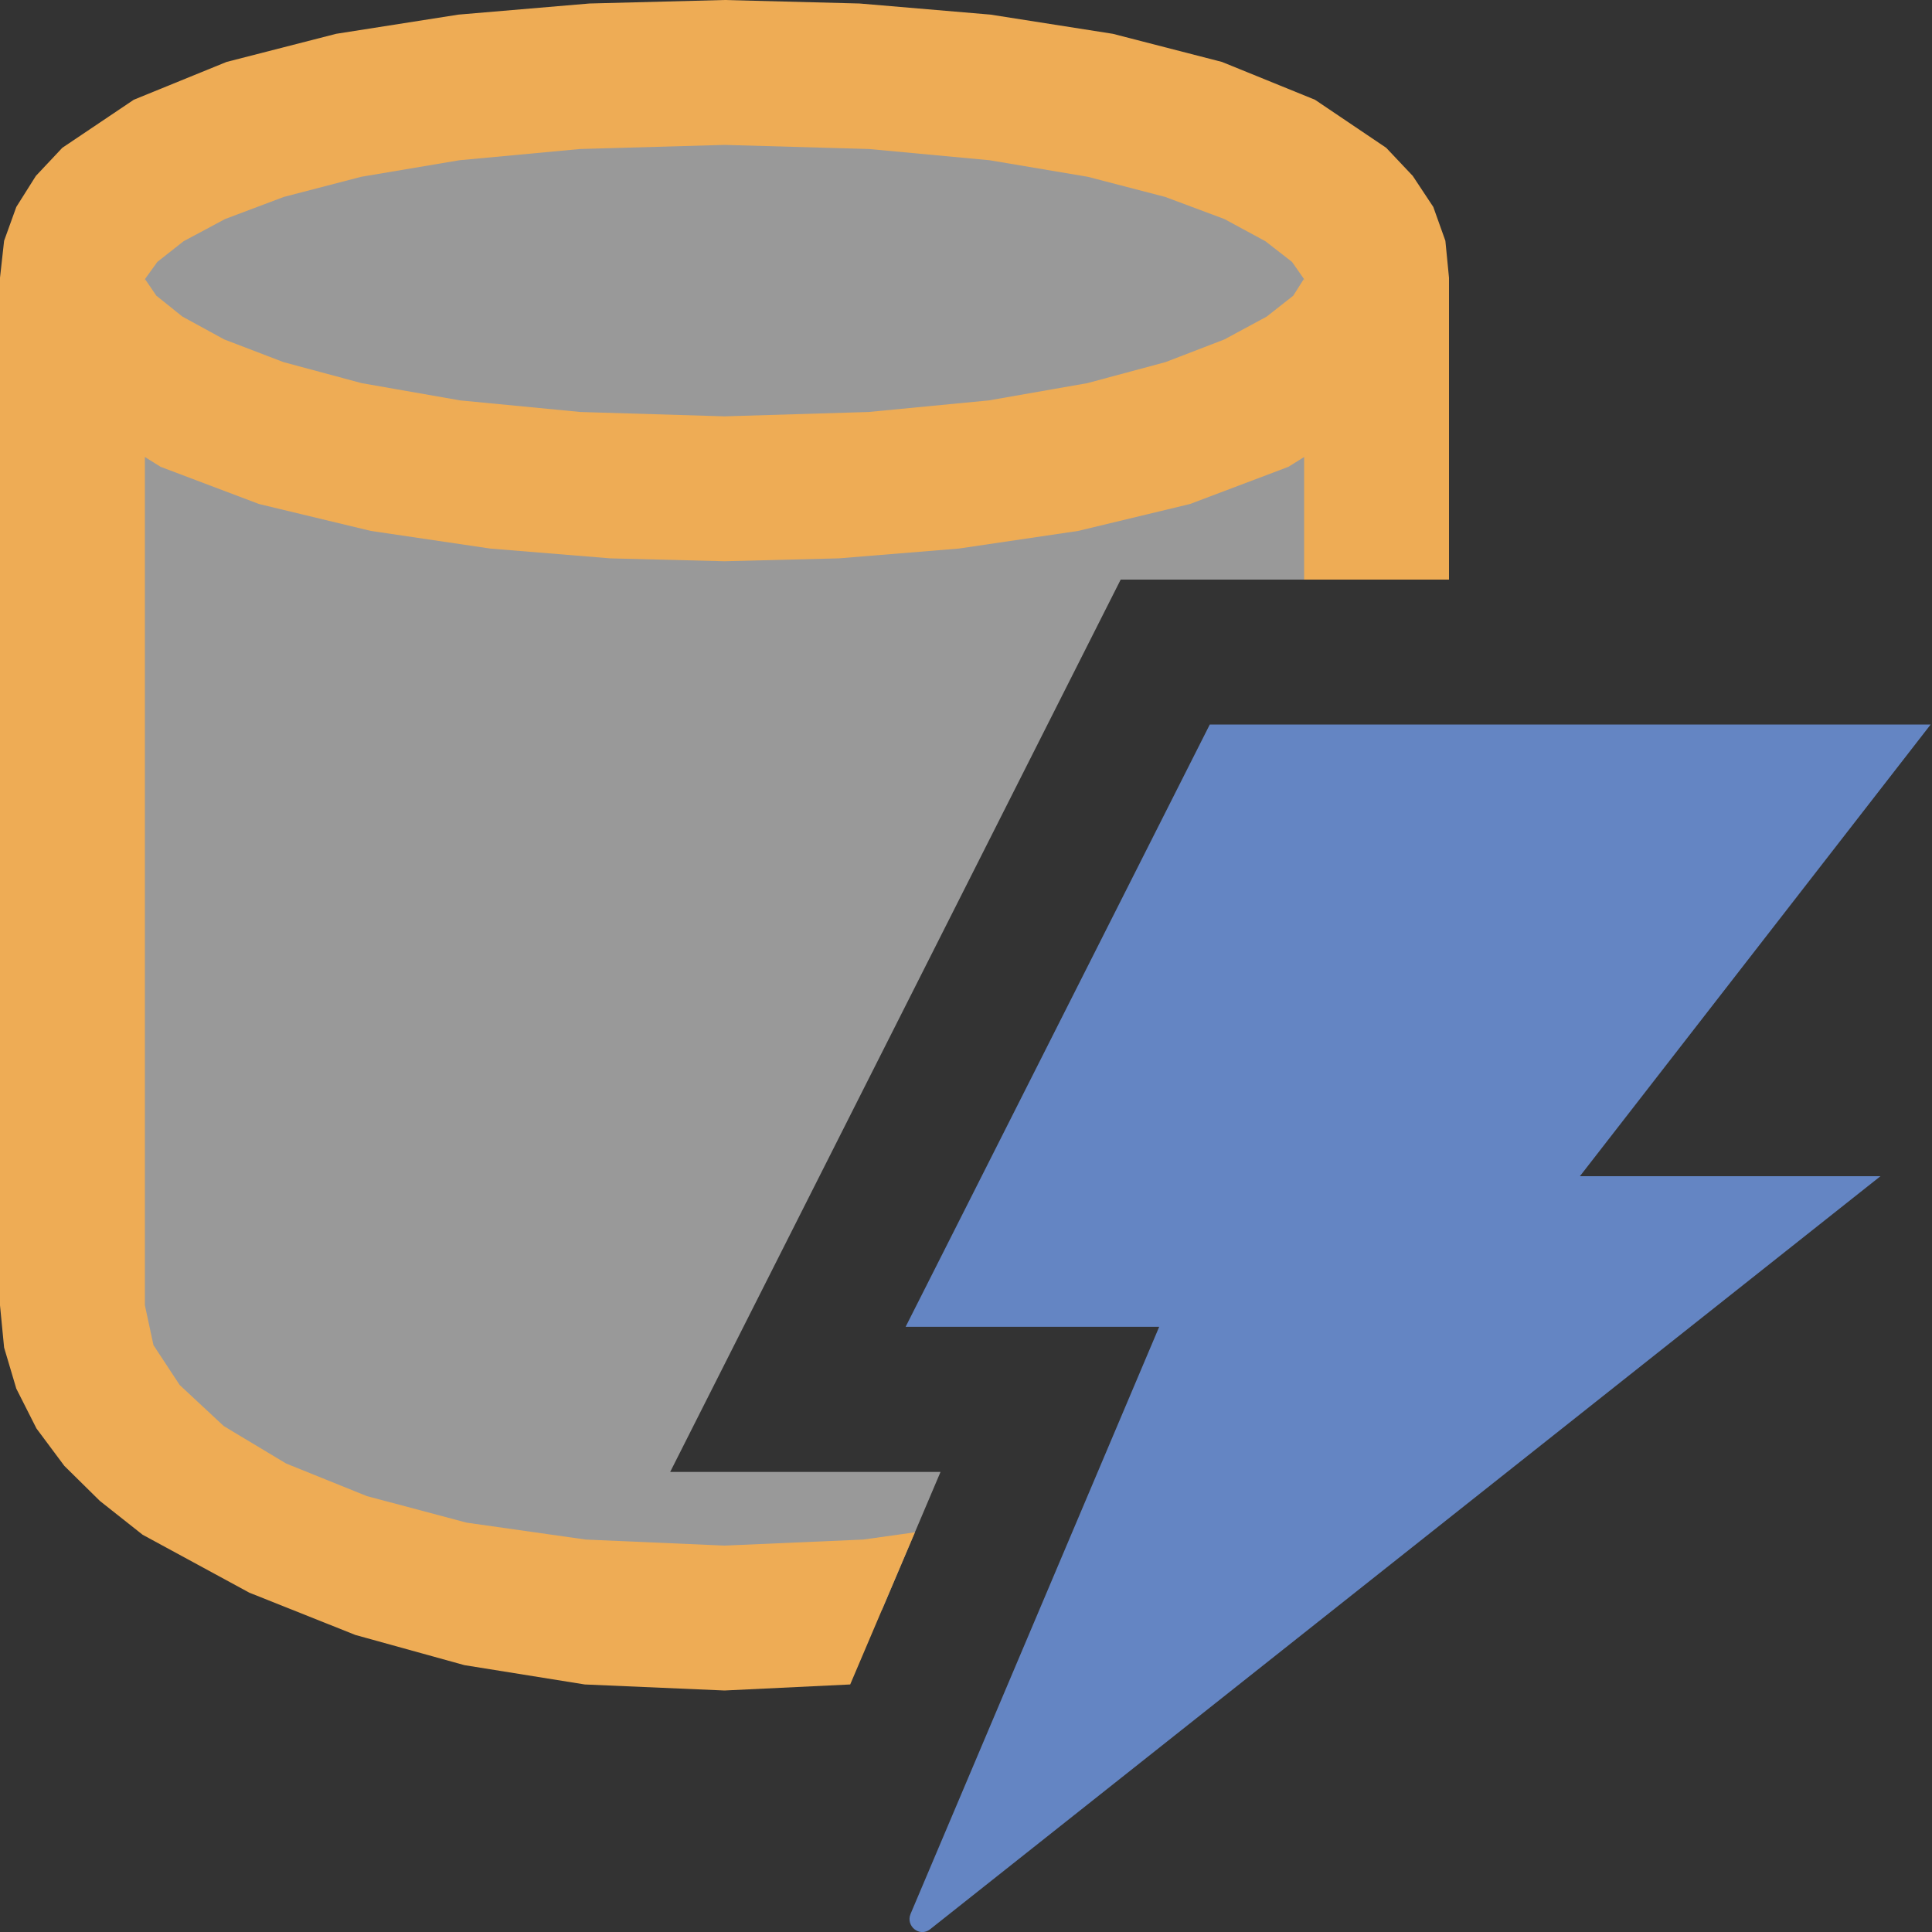 <?xml version="1.0" encoding="UTF-8"?>
<!DOCTYPE svg PUBLIC "-//W3C//DTD SVG 1.1//EN" "http://www.w3.org/Graphics/SVG/1.1/DTD/svg11.dtd">
<svg version="1.1" id="Layer_1" xmlns="http://www.w3.org/2000/svg" xmlns:xlink="http://www.w3.org/1999/xlink" x="0px" y="0px" width="16px" height="16px" viewBox="0 0 16 16" enable-background="new 0 0 16 16" xml:space="preserve">
  <rect x="0" y="0" width="16" height="16" fill="#333333" stroke="none"/>
  <g id="main">
    <g id="icon">
      <path d="M4.817,0.634L3.758,0.732L2.835,0.887L2.057,1.093L1.435,1.344L0.978,1.633L0.696,1.954L0.6,2.3L0.6,10.81L0.696,11.33L0.978,11.82L1.435,12.26L2.057,12.64L2.835,12.96L3.758,13.2L4.817,13.35L6,13.4L7.183,13.35L7.305,13.33L7.789,12.19L5.55,12.19L9.281,4.8L11.4,4.8L11.4,2.3L11.3,1.954L11.02,1.633L10.57,1.344L9.943,1.093L9.165,0.887L8.242,0.732L7.183,0.634L6,0.6zz" fill="#FFFFFF" opacity="0.5"/>
      <path d="M4.881,0.029L3.797,0.121L2.784,0.28L1.876,0.513L1.108,0.826L0.516,1.224L0.297,1.457L0.135,1.714L0.034,1.994L0,2.3L0,10.81L0.034,11.16L0.135,11.5L0.302,11.83L0.533,12.14L0.827,12.43L1.181,12.71L2.065,13.19L2.943,13.54L3.846,13.79L4.843,13.95L6,14L7.041,13.95L7.577,12.69L7.149,12.75L6,12.8L4.851,12.75L3.865,12.61L3.038,12.39L2.369,12.12L1.853,11.81L1.488,11.47L1.271,11.14L1.2,10.81L1.2,2.312L1.303,2.169L1.52,1.998L1.864,1.814L2.35,1.631L2.992,1.464L3.805,1.327L4.803,1.234L6,1.2L7.197,1.234L8.195,1.327L9.008,1.464L9.65,1.631L10.14,1.814L10.48,1.998L10.7,2.169L10.8,2.312L10.8,4.8L12,4.8L12,2.3L11.97,1.994L11.87,1.714L11.7,1.457L11.48,1.224L10.89,0.826L10.12,0.513L9.216,0.28L8.203,0.121L7.119,0.029L6,0zz" fill="#EEAC55"/>
      <path d="M1.2,2.324L0.1,2.324L0.14,2.653L0.255,2.951L0.438,3.22L0.682,3.461L1.33,3.866L2.145,4.174L3.072,4.397L4.06,4.543L5.053,4.624L6,4.648L6.947,4.624L7.94,4.543L8.928,4.397L9.855,4.174L10.67,3.866L11.32,3.461L11.56,3.22L11.75,2.951L11.86,2.653L11.9,2.324L10.8,2.324L10.8,2.307L10.71,2.449L10.49,2.622L10.14,2.811L9.652,2.999L9.005,3.173L8.189,3.316L7.192,3.412L6,3.448L4.808,3.412L3.811,3.316L2.995,3.173L2.348,2.999L1.857,2.811L1.511,2.622L1.295,2.449L1.198,2.307zz" fill="#EEAC55"/>
    </g>
    <g id="overlay">
      <path d="M13.084,9.741h2.489L7.702,15.978c-0.086,0.067,-0.203,-0.026,-0.161,-0.128l2.059,-4.862H7.5L10.019,6h5.97L13.084,9.741z" fill="#6485C3"/>
    </g>
  </g>
</svg>
